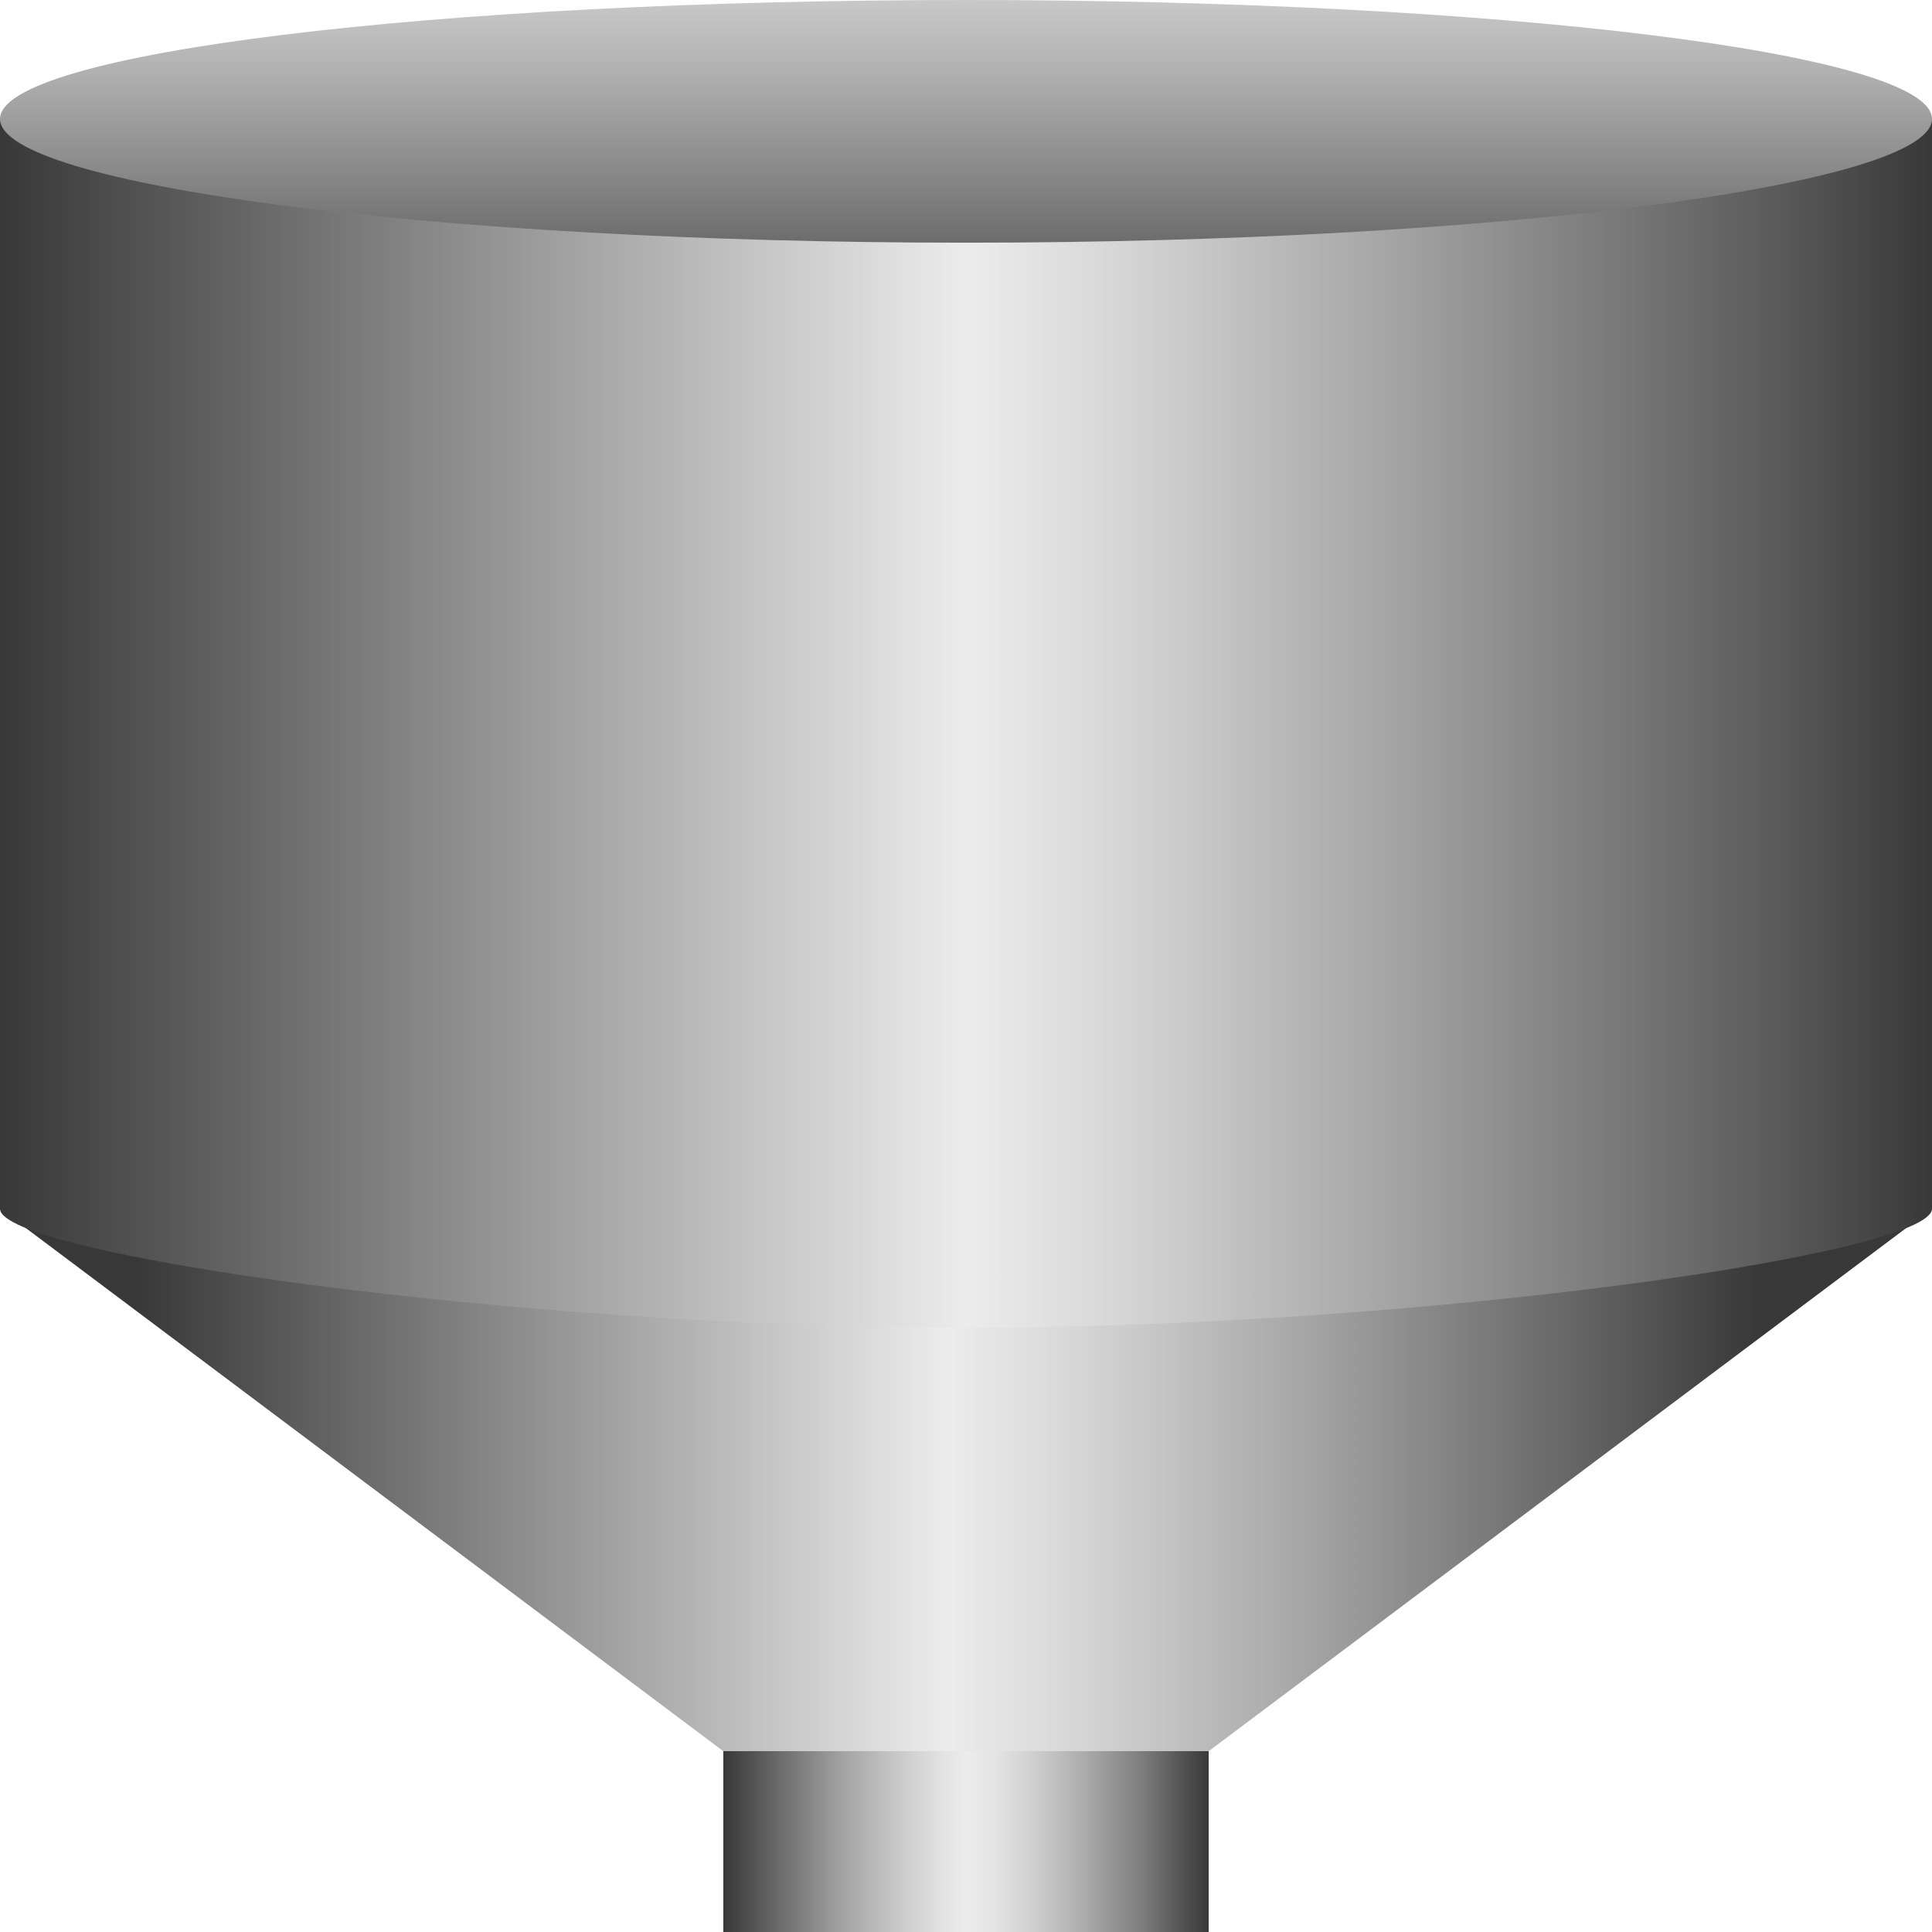 <!DOCTYPE svg PUBLIC "-//W3C//DTD SVG 1.1//EN" "http://www.w3.org/Graphics/SVG/1.1/DTD/svg11.dtd"><svg version="1.1" xmlns="http://www.w3.org/2000/svg" xmlns:xlink="http://www.w3.org/1999/xlink" width="64px" height="64px" viewBox="0 0 112.5 112.5" enable-background="new 0 0 112.5 112.5" preserveAspectRatio="none">
<g id="Group_TankBody">
<linearGradient id="SVGID_1_" gradientUnits="userSpaceOnUse" x1="42.118" y1="106.461" x2="70.382" y2="106.461">
	<stop offset="0" style="stop-color:#383838" />
	<stop offset="0.11" style="stop-color:#696969" />
	<stop offset="0.24" style="stop-color:#A1A1A1" />
	<stop offset="0.36" style="stop-color:#C9C9C9" />
	<stop offset="0.45" style="stop-color:#E2E2E2" />
	<stop offset="0.5" style="stop-color:#ECECEC" />
	<stop offset="0.56" style="stop-color:#E4E4E4" />
	<stop offset="0.64" style="stop-color:#CFCFCF" />
	<stop offset="0.74" style="stop-color:#ADADAD" />
	<stop offset="0.86" style="stop-color:#7E7E7E" />
	<stop offset="0.98" style="stop-color:#424242" />
	<stop offset="1" style="stop-color:#383838" />
</linearGradient>
<path fill="url(#SVGID_1_)" d="M42.118,100.423V112.5h28.264v-12.077H42.118z" />
<linearGradient id="SVGID_2_" gradientUnits="userSpaceOnUse" x1="0" y1="86.176" x2="112.5" y2="86.176">
	<stop offset="0.07" style="stop-color:#383838" />
	<stop offset="0.49" style="stop-color:#ECECEC" />
	<stop offset="0.55" style="stop-color:#D9D9D9" />
	<stop offset="0.67" style="stop-color:#A8A8A8" />
	<stop offset="0.84" style="stop-color:#5A5A5A" />
	<stop offset="0.91" style="stop-color:#383838" />
</linearGradient>
<path fill="url(#SVGID_2_)" d="M0,70.382l42.118,31.589h28.264L112.5,70.382H0z" />
<linearGradient id="SVGID_3_" gradientUnits="userSpaceOnUse" x1="0" y1="42.118" x2="112.5" y2="42.118">
	<stop offset="0" style="stop-color:#383838" />
	<stop offset="0.5" style="stop-color:#ECECEC" />
	<stop offset="0.57" style="stop-color:#D9D9D9" />
	<stop offset="0.71" style="stop-color:#A8A8A8" />
	<stop offset="0.92" style="stop-color:#5A5A5A" />
	<stop offset="1" style="stop-color:#383838" />
</linearGradient>
<path fill="url(#SVGID_3_)" d="M112.5,6.927H0v63.455h0l0,0.001c0,2.652,30,6.926,56.25,6.926c26.5,0,56.25-4.273,56.25-6.926  v-0.001l0,0V6.927z" />
<linearGradient id="SVGID_4_" gradientUnits="userSpaceOnUse" x1="56.249" y1="0" x2="56.249" y2="14.132">
	<stop offset="0" style="stop-color:#C8C8C8" />
	<stop offset="0.29" style="stop-color:#B1B1B1" />
	<stop offset="0.91" style="stop-color:#757575" />
	<stop offset="1" style="stop-color:#6C6C6C" />
</linearGradient>
<path fill="url(#SVGID_4_)" d="M56.25,0c31.066,0,56.25,3.102,56.25,6.927s-25.184,7.205-56.25,7.205  C25.184,14.132,0,10.753,0,6.927S25.184,0,56.25,0z" />
</g>
</svg>